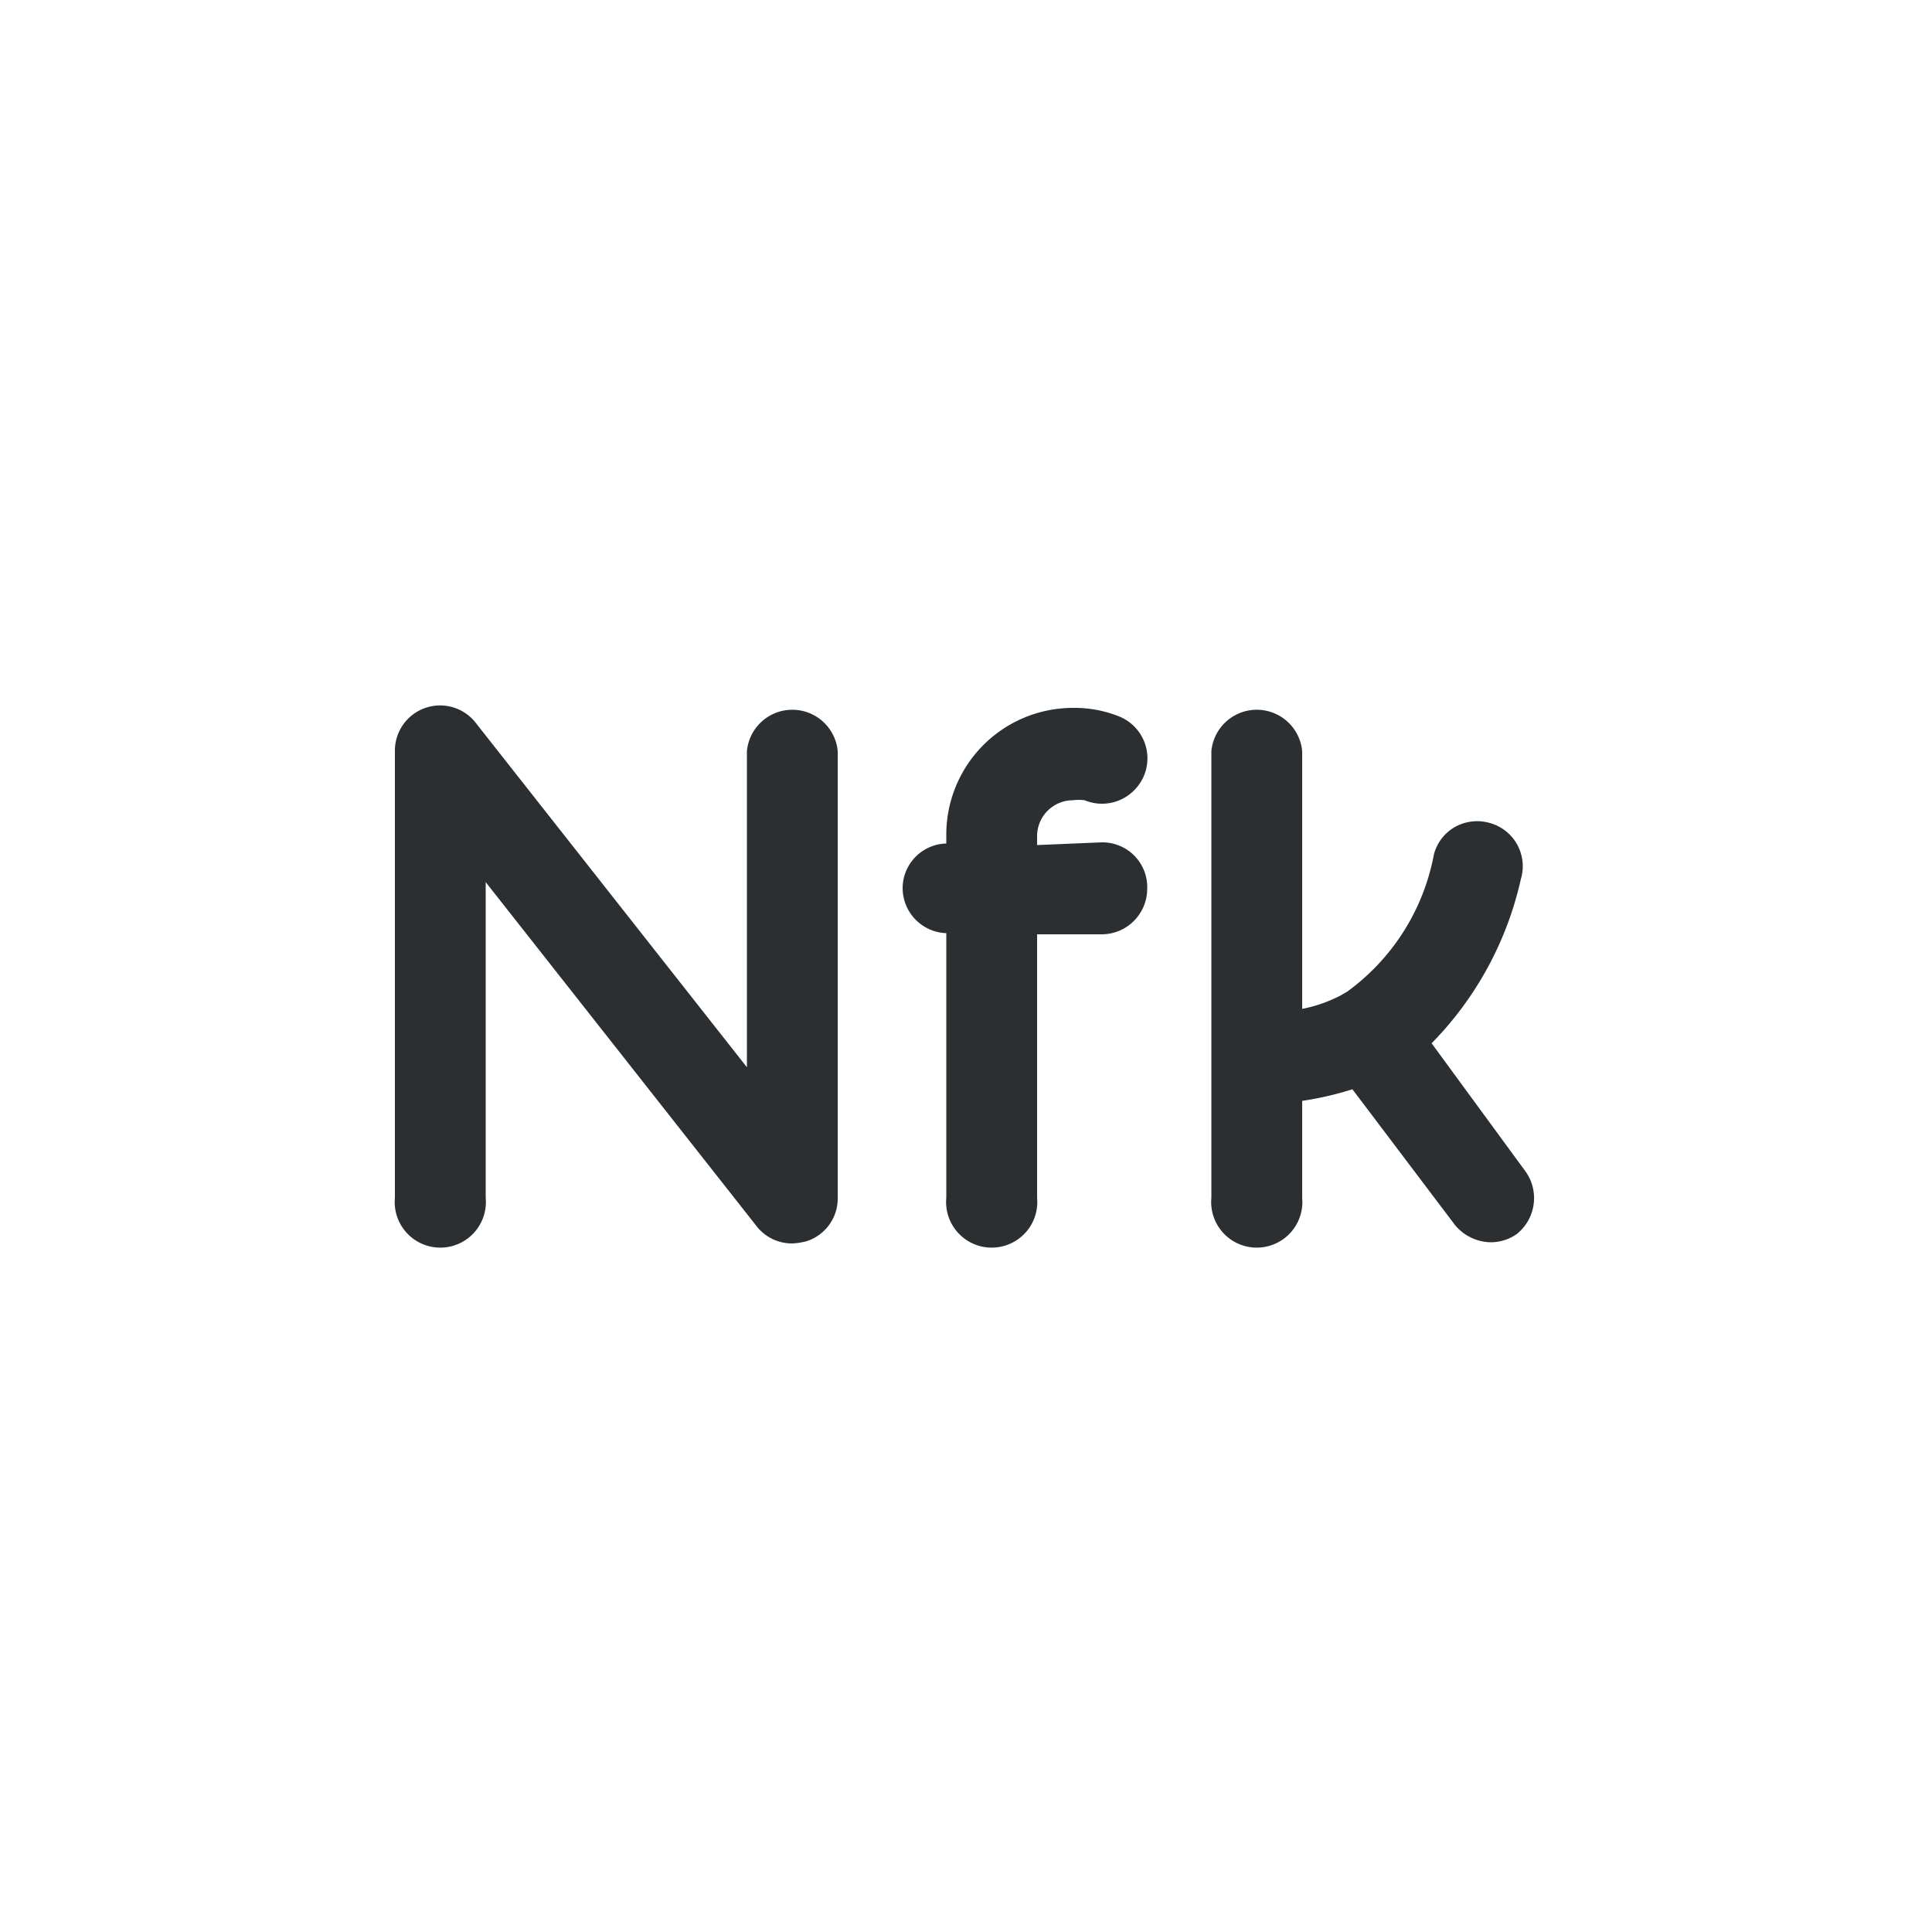 <svg xmlns="http://www.w3.org/2000/svg" viewBox="0 0 50 50"><defs><style>.cls-1{fill:#2b2f32;}</style></defs><title>ERN</title><g id="Слой_45" data-name="Слой 45"><path class="cls-1" d="M21.68,31a1.16,1.16,0,0,1-.8,1.12,1.67,1.67,0,0,1-.38.06,1.16,1.16,0,0,1-.93-.46l-7-8.89V31a1.18,1.18,0,1,1-2.35,0V19.44a1.17,1.17,0,0,1,2.11-.71l7,8.89V19.44a1.18,1.18,0,0,1,2.35,0Z"/><path class="cls-1" d="M28.51,21.8A1.16,1.16,0,0,1,29.69,23a1.18,1.18,0,0,1-1.18,1.18H26.84V31a1.18,1.18,0,1,1-2.35,0V24.15A1.17,1.17,0,0,1,23.36,23a1.16,1.16,0,0,1,1.13-1.17v-.23a3.28,3.28,0,0,1,3.28-3.28,3.11,3.11,0,0,1,1.19.22,1.17,1.17,0,0,1,.66,1.5,1.19,1.19,0,0,1-.65.67,1.17,1.17,0,0,1-.9,0,1.21,1.21,0,0,0-.3,0,.93.93,0,0,0-.93.93v.23Z"/><path class="cls-1" d="M39.25,31.94l0,0a1.18,1.18,0,0,1-.67.21,1.23,1.23,0,0,1-.92-.44L35,28.19a8.25,8.25,0,0,1-1.3.3V31a1.18,1.18,0,1,1-2.35,0V19.44a1.18,1.18,0,0,1,2.35,0v6.67a3.72,3.72,0,0,0,1-.35l.17-.1a5.68,5.68,0,0,0,2.24-3.55,1.15,1.15,0,0,1,.53-.7,1.18,1.18,0,0,1,.92-.11,1.16,1.16,0,0,1,.8,1.45A8.79,8.79,0,0,1,37.05,27l2.44,3.33A1.19,1.19,0,0,1,39.25,31.94Z"/></g></svg>